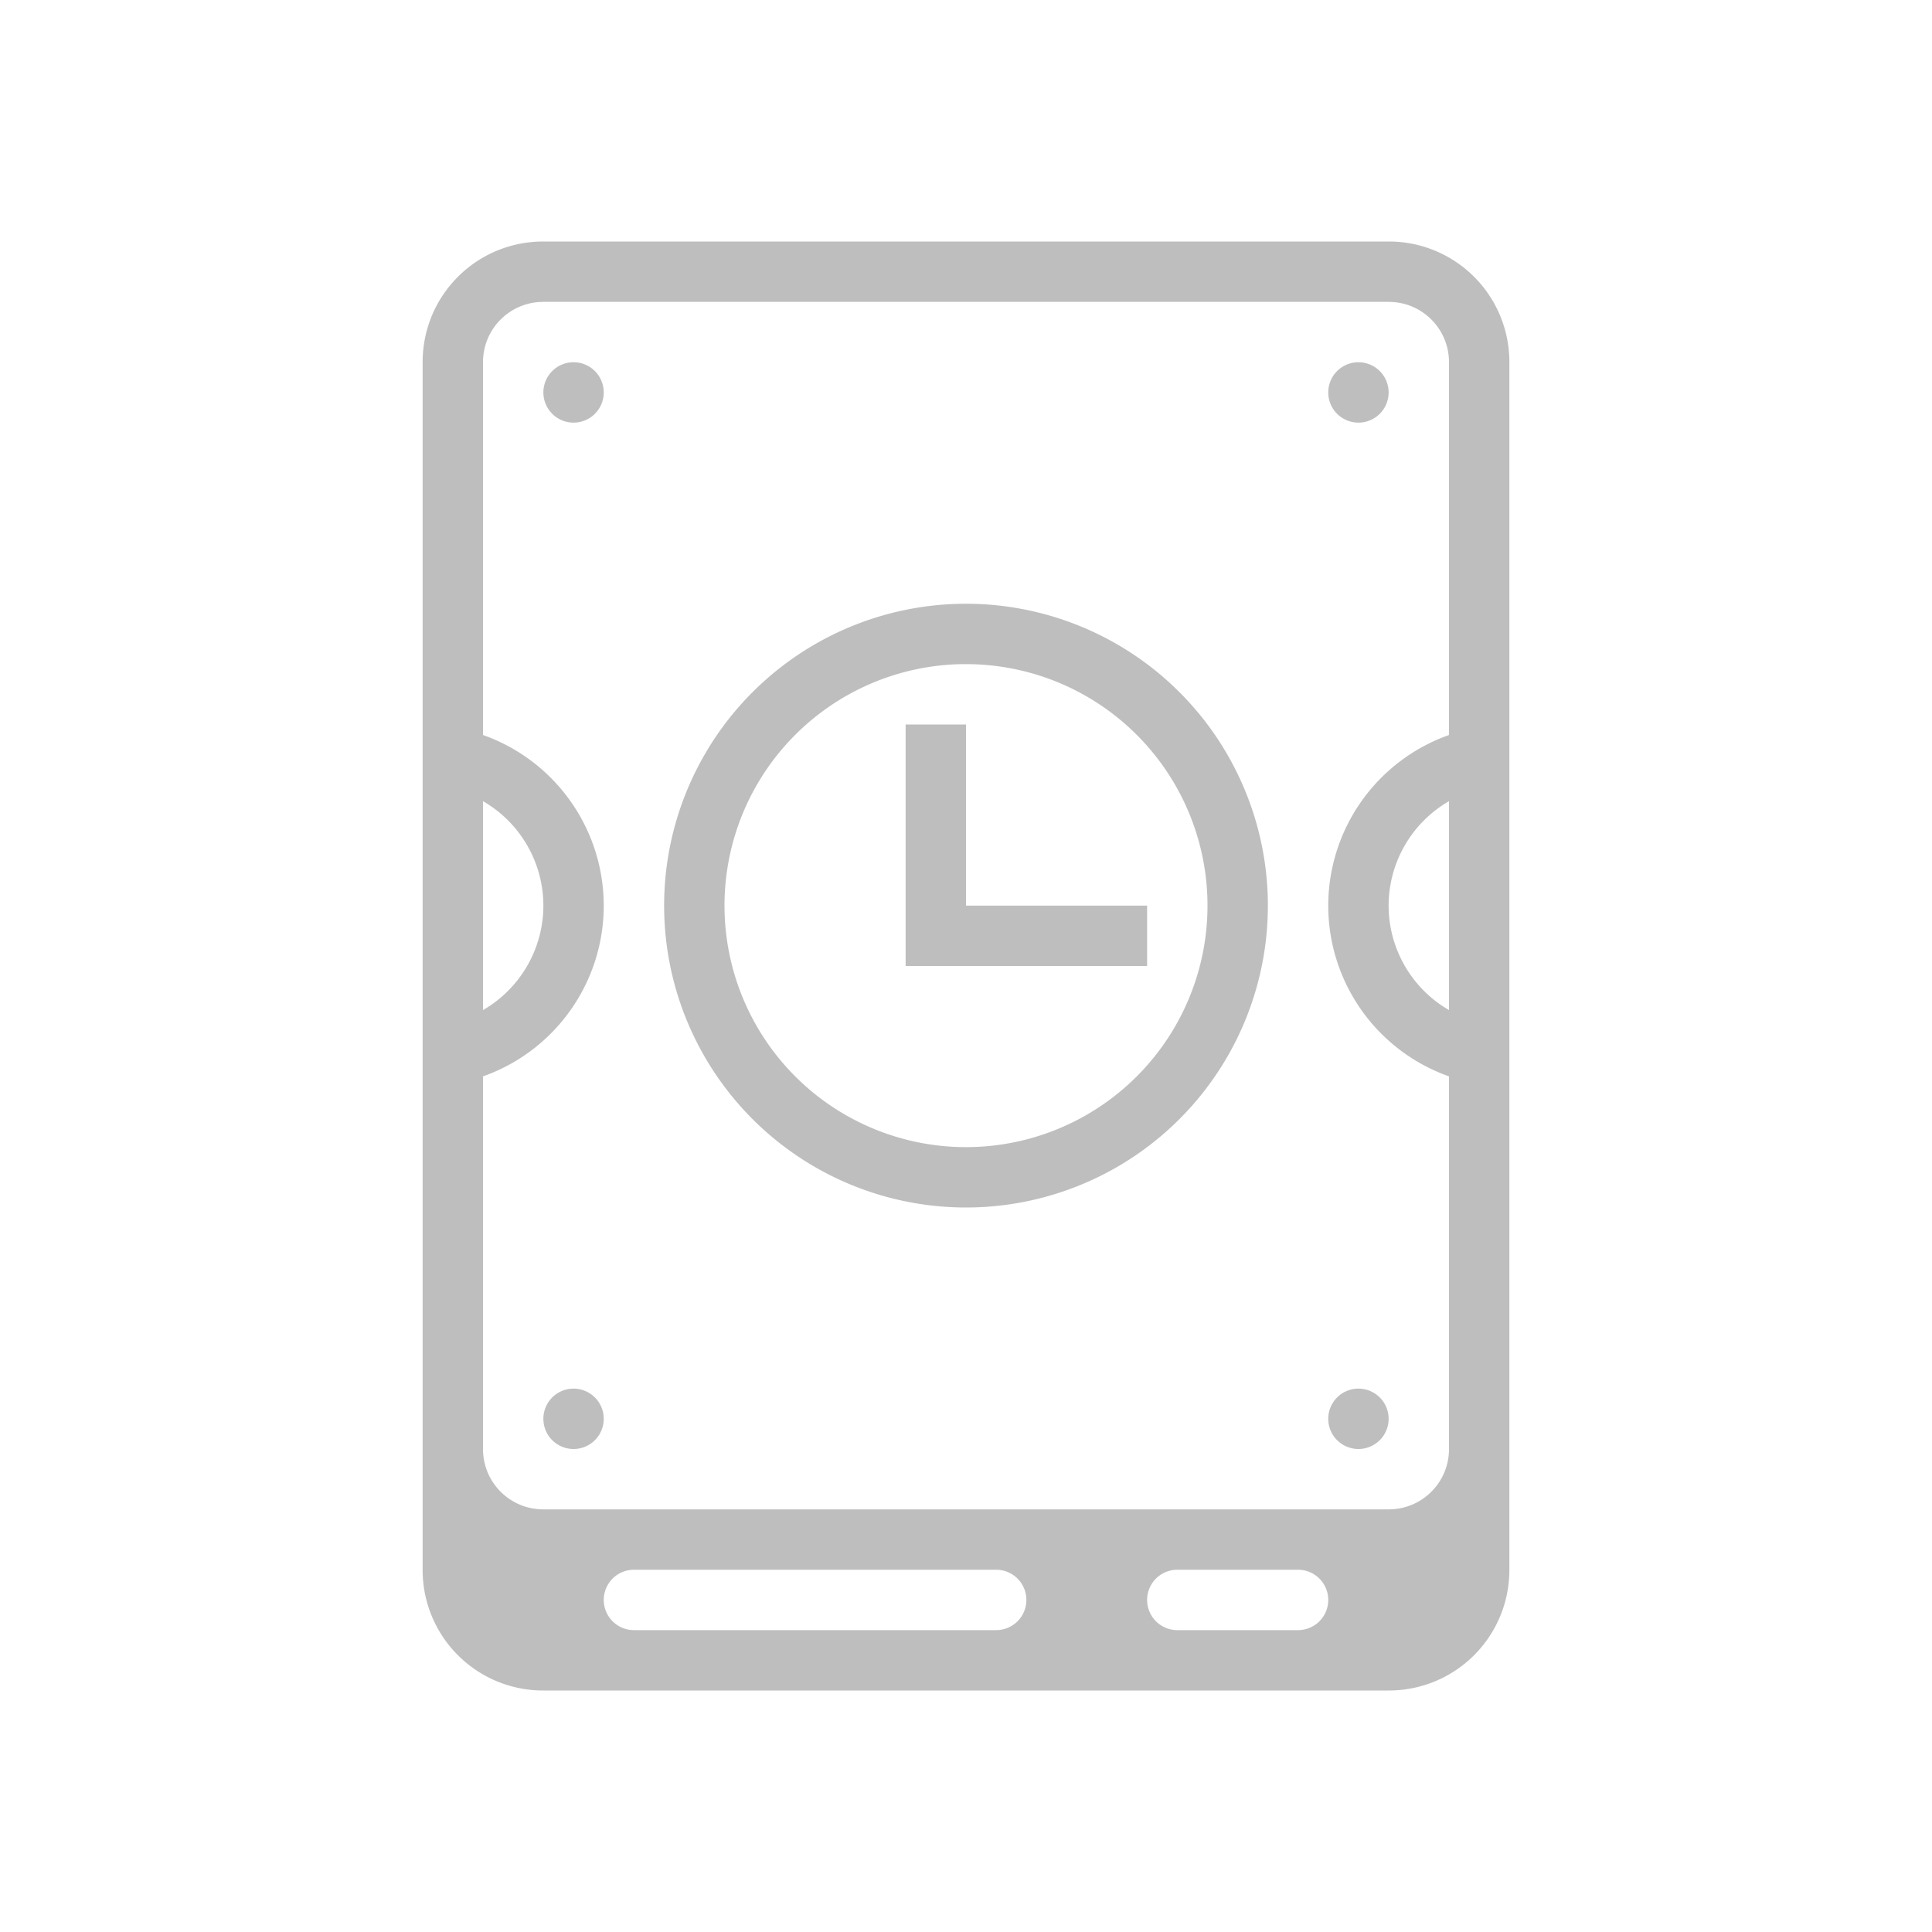 <svg xmlns="http://www.w3.org/2000/svg" id="svg2" width="32" height="32" version="1.1">
<defs id="defs4">
<style id="current-color-scheme" type="text/css">
.ColorScheme-Contrast{color:#bebebe}
</style>
</defs>
<g id="kup" transform="translate(-22 10)">
<path id="path927-3" fill="currentColor" d="M31-6c-1.108 0-2 .892-2 2v20c0 1.108.892 2 2 2h14c1.108 0 2-.892 2-2V-4c0-1.108-.892-2-2-2zm0 1h14c.554 0 1 .446 1 1v6.174A3 3 0 0 0 44 5a3 3 0 0 0 2 2.828V14c0 .554-.446 1-1 1H31c-.554 0-1-.446-1-1V7.828A3 3 0 0 0 32 5a3 3 0 0 0-2-2.826V-4c0-.554.446-1 1-1m.488 1a.5.5 0 0 0-.488.5.5.5 0 0 0 .5.5.5.5 0 0 0 .5-.5.5.5 0 0 0-.5-.5zm13 0a.5.5 0 0 0-.488.5.5.5 0 0 0 .5.5.5.5 0 0 0 .5-.5.5.5 0 0 0-.5-.5zM30 3.27A2 2 0 0 1 31 5a2 2 0 0 1-1 1.73Zm16 0v3.46A2 2 0 0 1 45 5a2 2 0 0 1 1-1.73M31.488 13a.5.5 0 0 0-.488.5.5.5 0 0 0 .5.5.5.5 0 0 0 .5-.5.5.5 0 0 0-.5-.5zm13 0a.5.5 0 0 0-.488.5.5.5 0 0 0 .5.5.5.5 0 0 0 .5-.5.5.5 0 0 0-.5-.5zM32.5 16h6a.499.499 0 1 1 0 1h-6a.499.499 0 1 1 0-1m9 0h2a.499.499 0 1 1 0 1h-2a.499.499 0 1 1 0-1" class="ColorScheme-Contrast"/>
<rect id="rect865-3" width="32" height="32" x="22" y="-10" fill="none" ry="0" style="fill:none;stroke-width:1.455"/>
<path id="path518" fill="currentColor" d="M38 0a5 5 0 0 0-5 5 5 5 0 0 0 5 5 5 5 0 0 0 5-5 5 5 0 0 0-5-5m-.06 1H38a4 4 0 0 1 4 4 4 4 0 0 1-4 4 4 4 0 0 1-4-4 4 4 0 0 1 3.94-4M37 2v4h4V5h-3V2Z" class="ColorScheme-Contrast"/>
</g>
</svg>
